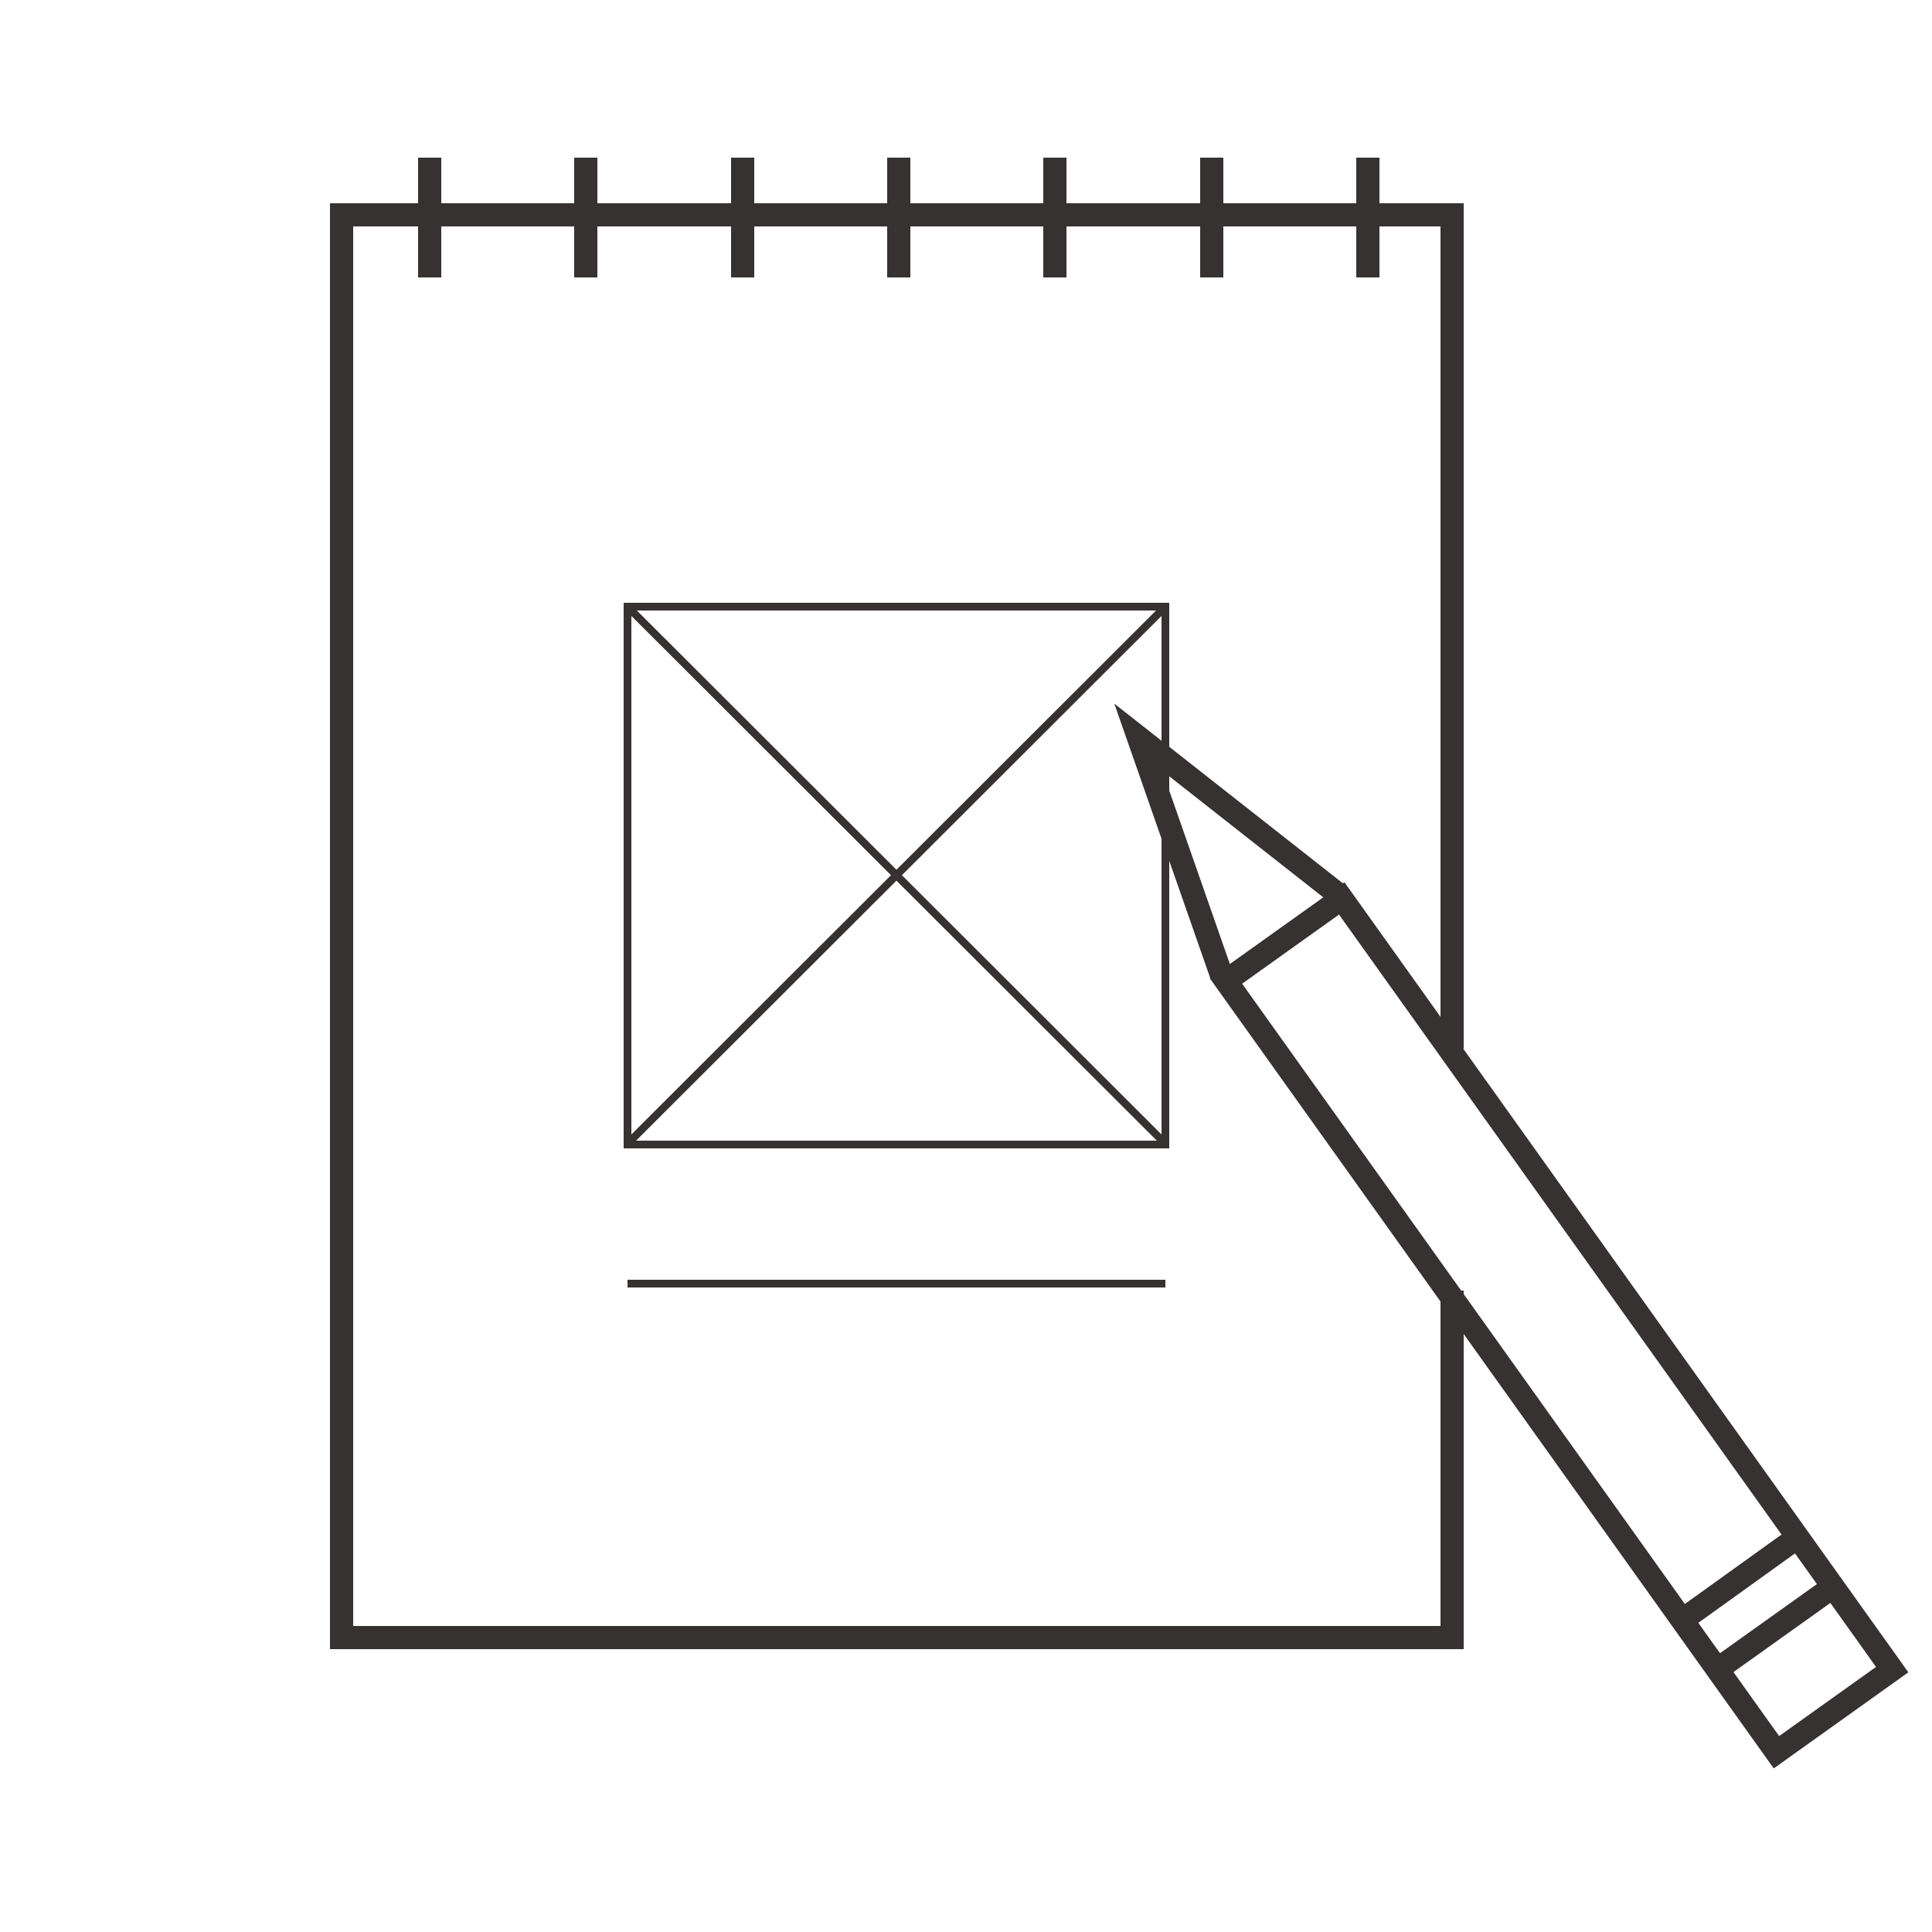 <?xml version="1.0" encoding="utf-8"?>
<!-- Generator: Adobe Illustrator 17.1.0, SVG Export Plug-In . SVG Version: 6.00 Build 0)  -->
<!DOCTYPE svg PUBLIC "-//W3C//DTD SVG 1.1//EN" "http://www.w3.org/Graphics/SVG/1.1/DTD/svg11.dtd">
<svg version="1.1" id="Layer_1" xmlns="http://www.w3.org/2000/svg" xmlns:xlink="http://www.w3.org/1999/xlink" x="0px" y="0px"
	 viewBox="0 0 250 250" enable-background="new 0 0 250 250" xml:space="preserve">
<line fill="none" stroke="#373232" stroke-width="3" stroke-miterlimit="10" x1="55.6" y1="20.4" x2="55.6" y2="35.9"/>
<line fill="none" stroke="#373232" stroke-width="3" stroke-miterlimit="10" x1="75.8" y1="20.4" x2="75.8" y2="35.9"/>
<line fill="none" stroke="#373232" stroke-width="3" stroke-miterlimit="10" x1="96.1" y1="20.4" x2="96.1" y2="35.9"/>
<line fill="none" stroke="#373232" stroke-width="3" stroke-miterlimit="10" x1="116.3" y1="20.4" x2="116.3" y2="35.9"/>
<line fill="none" stroke="#373232" stroke-width="3" stroke-miterlimit="10" x1="136.5" y1="20.4" x2="136.5" y2="35.9"/>
<line fill="none" stroke="#373232" stroke-width="3" stroke-miterlimit="10" x1="156.8" y1="20.4" x2="156.8" y2="35.9"/>
<line fill="none" stroke="#373232" stroke-width="3" stroke-miterlimit="10" x1="177" y1="20.4" x2="177" y2="35.9"/>
<rect x="192.5" y="110.3" transform="matrix(0.814 -0.581 0.581 0.814 -62.139 149.001)" fill="none" stroke="#373232" stroke-width="3" stroke-miterlimit="10" width="18.4" height="122.6"/>
<line fill="none" stroke="#373232" stroke-width="3" stroke-miterlimit="10" x1="237.1" y1="205.4" x2="222.1" y2="216.1"/>
<line fill="none" stroke="#373232" stroke-width="3" stroke-miterlimit="10" x1="232.5" y1="199" x2="217.6" y2="209.7"/>
<polyline fill="none" stroke="#373232" stroke-width="3" stroke-miterlimit="10" points="173,115.6 147.3,95.4 158.1,126.3 "/>
<rect x="81.2" y="78.5" fill="none" stroke="#373232" stroke-miterlimit="10" width="69.6" height="69.6"/>
<line fill="none" stroke="#373232" stroke-miterlimit="10" x1="81.2" y1="78.5" x2="150.8" y2="148"/>
<line fill="none" stroke="#373232" stroke-miterlimit="10" x1="150.8" y1="78.5" x2="81.2" y2="148"/>
<line fill="none" stroke="#373232" stroke-miterlimit="10" x1="150.8" y1="166.1" x2="81.2" y2="166.1"/>
<polyline fill="none" stroke="#373232" stroke-width="3" stroke-miterlimit="10" points="187.9,167 187.9,211.9 44.2,211.9 
	44.2,27.8 187.9,27.8 187.9,135.7 "/>
</svg>
